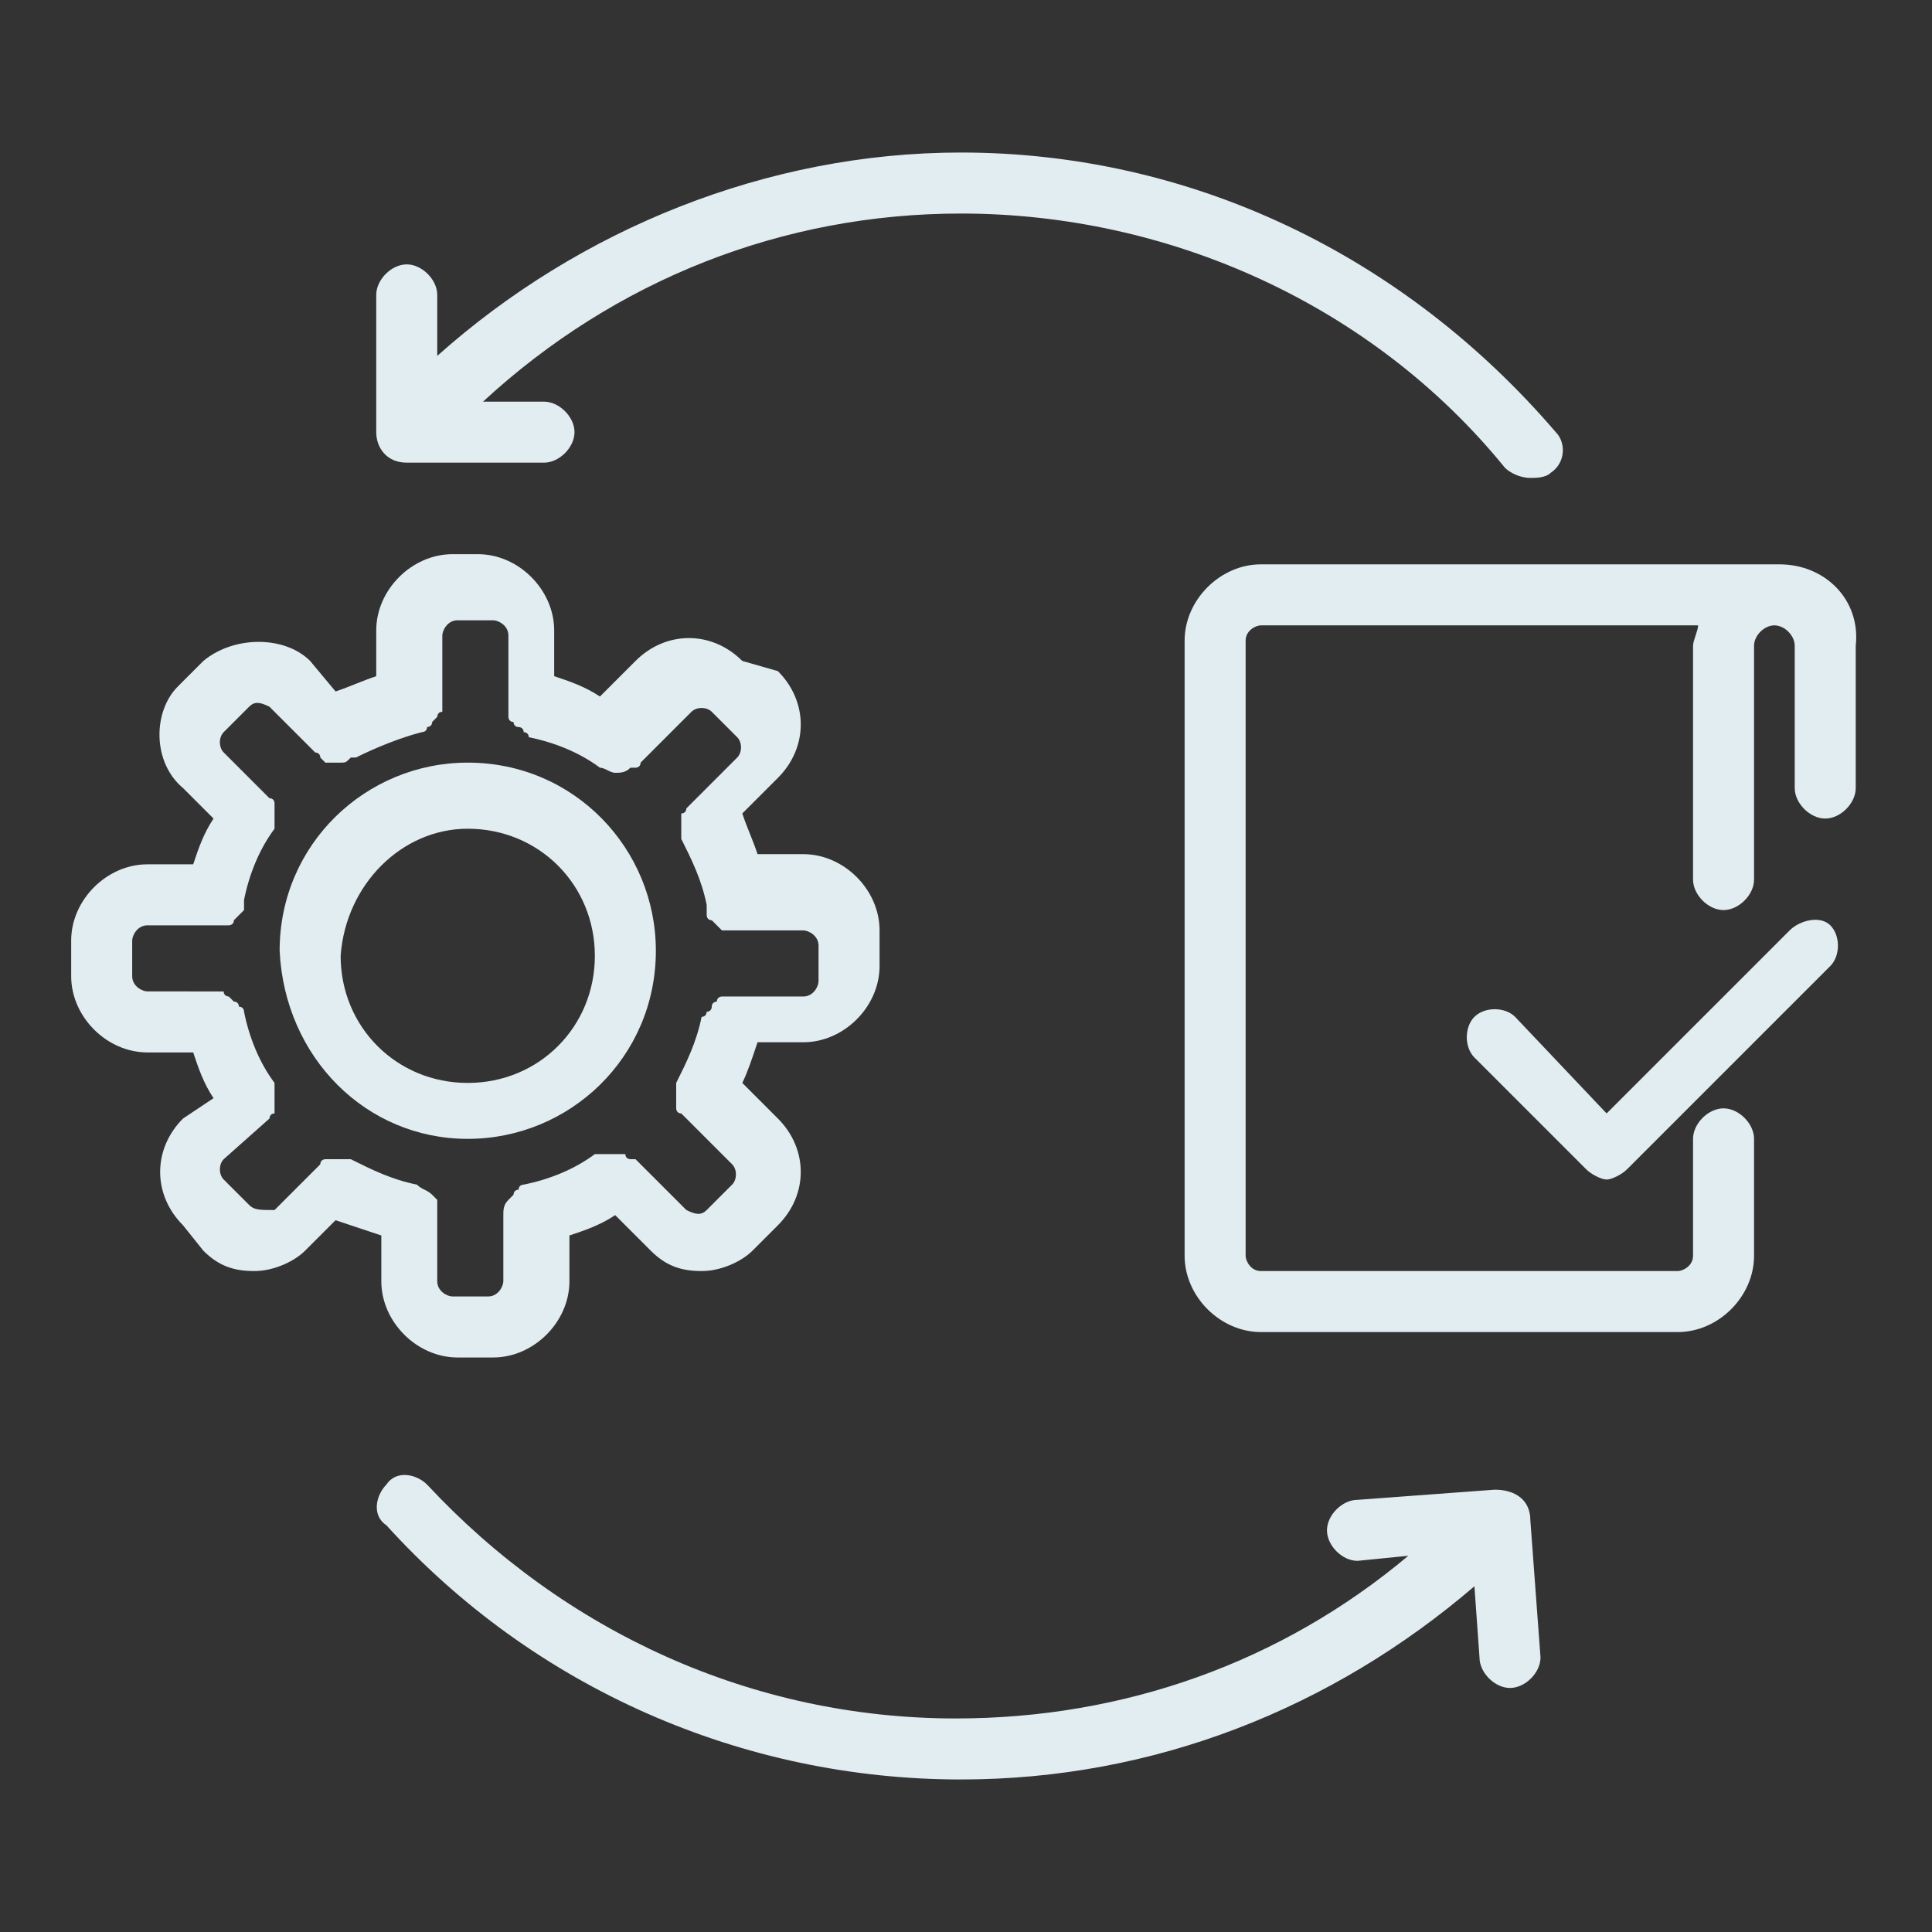 <?xml version="1.0" encoding="utf-8"?>
<!-- Generator: Adobe Illustrator 23.0.1, SVG Export Plug-In . SVG Version: 6.00 Build 0)  -->
<svg version="1.0" id="图层_1" xmlns="http://www.w3.org/2000/svg" xmlns:xlink="http://www.w3.org/1999/xlink" x="0px" y="0px"
	 viewBox="0 0 38 38" style="enable-background:new 0 0 38 38;" xml:space="preserve">
<rect x="0" y="0" width="38" height="38" fill="#333333" stroke="none"/>
<style type="text/css">
	.st0{fill:#e2edf2;}
</style>
<g>
	<path class="st0" d="M7.5,24.3v0.9c0,0.8,0.7,1.5,1.5,1.5h0.7c0.8,0,1.5-0.7,1.5-1.5v-0.9c0.3-0.1,0.6-0.2,0.9-0.4l0.7,0.7
		c0.3,0.3,0.6,0.4,1,0.4s0.8-0.2,1-0.4l0.5-0.5c0.6-0.6,0.6-1.5,0-2.1l-0.7-0.7c0.1-0.2,0.2-0.5,0.3-0.8h0.9c0.8,0,1.5-0.7,1.5-1.5
		v-0.7c0-0.8-0.7-1.5-1.5-1.5h-0.9c-0.1-0.3-0.2-0.5-0.3-0.8l0.7-0.7c0.6-0.6,0.6-1.5,0-2.1L14.6,13c-0.6-0.6-1.5-0.6-2.1,0
		l-0.7,0.7c-0.3-0.2-0.6-0.3-0.9-0.4v-0.9c0-0.8-0.7-1.5-1.5-1.5H8.9c-0.8,0-1.5,0.7-1.5,1.5v0.9c-0.3,0.1-0.5,0.2-0.8,0.3L6.1,13
		c-0.5-0.5-1.5-0.5-2.1,0l-0.5,0.5C3,14,3,15,3.6,15.5l0.6,0.6C4,16.4,3.9,16.7,3.8,17H2.9c-0.8,0-1.5,0.7-1.5,1.5v0.7
		c0,0.8,0.7,1.5,1.5,1.5h0.9c0.1,0.3,0.2,0.6,0.4,0.9L3.6,22c-0.6,0.6-0.6,1.5,0,2.1L4,24.6c0.3,0.3,0.6,0.4,1,0.4
		c0.4,0,0.8-0.2,1-0.4l0.6-0.6C6.9,24.1,7.2,24.2,7.5,24.3z M4.9,23.7l-0.5-0.5c-0.1-0.1-0.1-0.3,0-0.4L5.3,22c0,0,0,0,0,0
		c0,0,0-0.1,0.1-0.1c0,0,0-0.1,0-0.1c0,0,0-0.1,0-0.1c0,0,0-0.1,0-0.1c0,0,0-0.1,0-0.1c0,0,0-0.1,0-0.1c0,0,0,0,0-0.1
		c-0.3-0.4-0.5-0.9-0.6-1.4c0,0,0,0,0,0c0,0,0-0.1-0.1-0.1c0,0,0-0.1-0.1-0.1c0,0-0.1-0.1-0.1-0.1c0,0-0.1,0-0.1-0.1
		c0,0-0.1,0-0.1,0c0,0-0.1,0-0.1,0c0,0,0,0-0.1,0H2.9c-0.1,0-0.3-0.1-0.3-0.3v-0.7c0-0.1,0.1-0.3,0.3-0.3h1.3c0,0,0,0,0,0
		c0,0,0,0,0,0c0.1,0,0.1,0,0.2,0c0,0,0,0,0.1,0c0,0,0.1,0,0.1-0.1c0,0,0,0,0.1-0.1c0,0,0.1-0.1,0.1-0.1c0,0,0-0.1,0-0.1
		c0,0,0,0,0-0.1c0.1-0.5,0.3-1,0.6-1.4c0,0,0,0,0,0c0,0,0-0.1,0-0.1c0,0,0-0.1,0-0.1c0,0,0-0.1,0-0.1c0,0,0-0.1,0-0.1
		c0,0,0-0.1,0-0.1c0,0,0-0.1-0.1-0.1c0,0,0,0,0,0l-0.9-0.9c-0.1-0.1-0.1-0.3,0-0.4l0.5-0.5c0.1-0.1,0.2-0.1,0.4,0l0.9,0.9
		c0,0,0.1,0,0.1,0.1c0,0,0.1,0.1,0.1,0.1c0,0,0,0,0.1,0c0.1,0,0.1,0,0.2,0c0.1,0,0.1,0,0.2-0.1c0,0,0,0,0,0c0,0,0.1,0,0.1,0
		c0.4-0.2,0.9-0.4,1.3-0.5c0,0,0,0,0,0c0,0,0.1,0,0.1-0.1c0,0,0.1,0,0.1-0.1c0,0,0.1-0.1,0.1-0.1c0,0,0-0.1,0.1-0.1c0,0,0-0.1,0-0.1
		c0,0,0-0.1,0-0.1c0,0,0,0,0,0v-1.3c0-0.1,0.1-0.3,0.3-0.3h0.7c0.1,0,0.3,0.1,0.3,0.3v1.3c0,0,0,0,0,0.1c0,0,0,0.1,0,0.1
		c0,0,0,0.1,0,0.1c0,0,0,0.1,0.1,0.1c0,0,0,0.1,0.1,0.1c0,0,0.1,0,0.1,0.1c0,0,0.1,0,0.1,0.1c0,0,0,0,0,0c0.5,0.1,1,0.3,1.4,0.6
		c0,0,0,0,0,0c0.1,0,0.2,0.1,0.3,0.1c0,0,0,0,0,0c0,0,0,0,0,0c0.1,0,0.2,0,0.3-0.1c0,0,0,0,0.1,0c0,0,0.1,0,0.1-0.1l1-1
		c0.1-0.1,0.3-0.1,0.4,0l0.5,0.5c0.1,0.1,0.1,0.3,0,0.4l-1,1c0,0,0,0,0,0c0,0,0,0.1-0.1,0.1c0,0,0,0.1,0,0.1c0,0,0,0.1,0,0.1
		c0,0,0,0.1,0,0.1c0,0,0,0.1,0,0.1c0,0,0,0.1,0,0.1c0,0,0,0,0,0c0.2,0.4,0.4,0.8,0.5,1.3c0,0,0,0,0,0.1c0,0,0,0.1,0,0.1
		c0,0,0,0.1,0.1,0.1c0,0,0,0,0.1,0.1c0,0,0.1,0.1,0.1,0.1c0,0,0,0,0.1,0c0.1,0,0.1,0,0.2,0c0,0,0,0,0,0c0,0,0,0,0,0h1.3
		c0.1,0,0.3,0.1,0.3,0.3v0.7c0,0.1-0.1,0.3-0.3,0.3h-1.3c0,0,0,0-0.1,0c0,0-0.1,0-0.1,0c0,0-0.1,0-0.1,0c0,0-0.1,0-0.1,0.1
		c0,0-0.1,0-0.1,0.1c0,0,0,0.1-0.1,0.1c0,0,0,0.1-0.1,0.1c0,0,0,0,0,0c-0.1,0.5-0.3,0.9-0.5,1.3c0,0,0,0,0,0c0,0,0,0.1,0,0.1
		c0,0,0,0.1,0,0.1c0,0,0,0.1,0,0.1c0,0,0,0.1,0,0.1c0,0,0,0.1,0,0.1c0,0,0,0.1,0.1,0.1c0,0,0,0,0,0l1,1c0.1,0.1,0.1,0.3,0,0.4
		l-0.5,0.5c-0.1,0.1-0.2,0.1-0.4,0l-1-1c0,0,0,0-0.1,0c0,0-0.1,0-0.1-0.1c0,0-0.1,0-0.1,0c0,0-0.1,0-0.1,0c0,0-0.1,0-0.1,0
		c0,0-0.1,0-0.1,0c0,0-0.1,0-0.1,0c0,0,0,0-0.1,0c-0.4,0.3-0.9,0.5-1.4,0.6c0,0-0.1,0-0.1,0.1c0,0,0,0,0,0c-0.1,0-0.1,0.1-0.1,0.1
		c0,0-0.1,0.1-0.1,0.1c0,0,0,0,0,0c-0.1,0.1-0.1,0.2-0.1,0.3v1.3c0,0.1-0.1,0.3-0.3,0.3H8.9c-0.1,0-0.3-0.1-0.3-0.3v-1.3
		c0,0,0-0.1,0-0.1c0,0,0,0,0-0.1c0,0,0-0.1,0-0.1c0,0-0.1-0.1-0.1-0.1c0,0,0,0,0,0c-0.1-0.1-0.2-0.1-0.3-0.2
		c-0.5-0.1-0.9-0.3-1.3-0.5c0,0,0,0,0,0c0,0-0.1,0-0.1,0c0,0-0.1,0-0.1,0c0,0-0.1,0-0.1,0c0,0-0.1,0-0.1,0c0,0-0.1,0-0.1,0
		c0,0-0.1,0-0.1,0.1c0,0,0,0,0,0l-0.9,0.9C5.1,23.8,5,23.8,4.9,23.7z"/>
	<path class="st0" d="M9.2,22.4c2,0,3.7-1.6,3.7-3.7c0-2-1.6-3.7-3.7-3.7c-2,0-3.7,1.6-3.7,3.7C5.6,20.8,7.2,22.4,9.2,22.4z
		 M9.2,16.3c1.4,0,2.5,1.1,2.5,2.5c0,1.4-1.1,2.5-2.5,2.5c-1.4,0-2.5-1.1-2.5-2.5C6.8,17.4,7.9,16.3,9.2,16.3z"/>
	<path class="st0" d="M35,11.1H24.8c-0.8,0-1.5,0.7-1.5,1.5v12.1c0,0.8,0.7,1.5,1.5,1.5H33c0.8,0,1.5-0.7,1.5-1.5v-2.3
		c0-0.3-0.3-0.6-0.6-0.6s-0.6,0.3-0.6,0.6v2.3c0,0.2-0.2,0.3-0.3,0.3h-8.2c-0.2,0-0.3-0.2-0.3-0.3V12.6c0-0.2,0.2-0.3,0.3-0.3h8.6
		c0,0.1-0.1,0.3-0.1,0.4v4.6c0,0.3,0.3,0.6,0.6,0.6s0.6-0.3,0.6-0.6v-4.6c0-0.2,0.2-0.4,0.4-0.4s0.4,0.2,0.4,0.4v2.8
		c0,0.3,0.3,0.6,0.6,0.6s0.6-0.3,0.6-0.6v-2.8C36.6,11.8,35.9,11.1,35,11.1z"/>
	<path class="st0" d="M29.4,29.3l-2.7,0.2c-0.3,0-0.6,0.3-0.6,0.6c0,0.3,0.3,0.6,0.6,0.6c0,0,0,0,0,0l1-0.1
		c-2.5,2.1-5.6,3.2-8.9,3.2c-4,0-7.7-1.7-10.4-4.6c-0.2-0.2-0.6-0.3-0.8,0c-0.2,0.2-0.3,0.6,0,0.8c2.9,3.2,7,5,11.3,5
		c3.8,0,7.3-1.4,10.1-3.8l0.1,1.4c0,0.3,0.3,0.6,0.6,0.6c0,0,0,0,0,0c0.3,0,0.6-0.3,0.6-0.6l-0.2-2.7C30.1,29.5,29.8,29.3,29.4,29.3
		z"/>
	<path class="st0" d="M8,9.1l2.7,0c0,0,0,0,0,0c0.3,0,0.6-0.3,0.6-0.6c0-0.3-0.3-0.6-0.6-0.6l-1.2,0c2.6-2.4,5.9-3.7,9.4-3.7
		c4.1,0,8.1,1.8,10.7,5c0.1,0.1,0.3,0.2,0.5,0.2c0.1,0,0.3,0,0.4-0.1c0.3-0.2,0.3-0.6,0.1-0.8C27.6,5,23.4,3,18.9,3
		c-3.8,0-7.5,1.5-10.3,4l0-1.2c0-0.3-0.3-0.6-0.6-0.6c0,0,0,0,0,0c-0.3,0-0.6,0.3-0.6,0.6l0,2.7C7.4,8.8,7.6,9.1,8,9.1z"/>
	<path class="st0" d="M35.2,18.3l-3.6,3.6L29.8,20c-0.2-0.2-0.6-0.2-0.8,0c-0.2,0.2-0.2,0.6,0,0.8l2.2,2.2c0.1,0.1,0.3,0.2,0.4,0.2
		s0.3-0.1,0.4-0.2c0,0,0,0,0,0l4-4c0.2-0.2,0.2-0.6,0-0.8S35.4,18.1,35.2,18.3z"/>
</g>
</svg>
